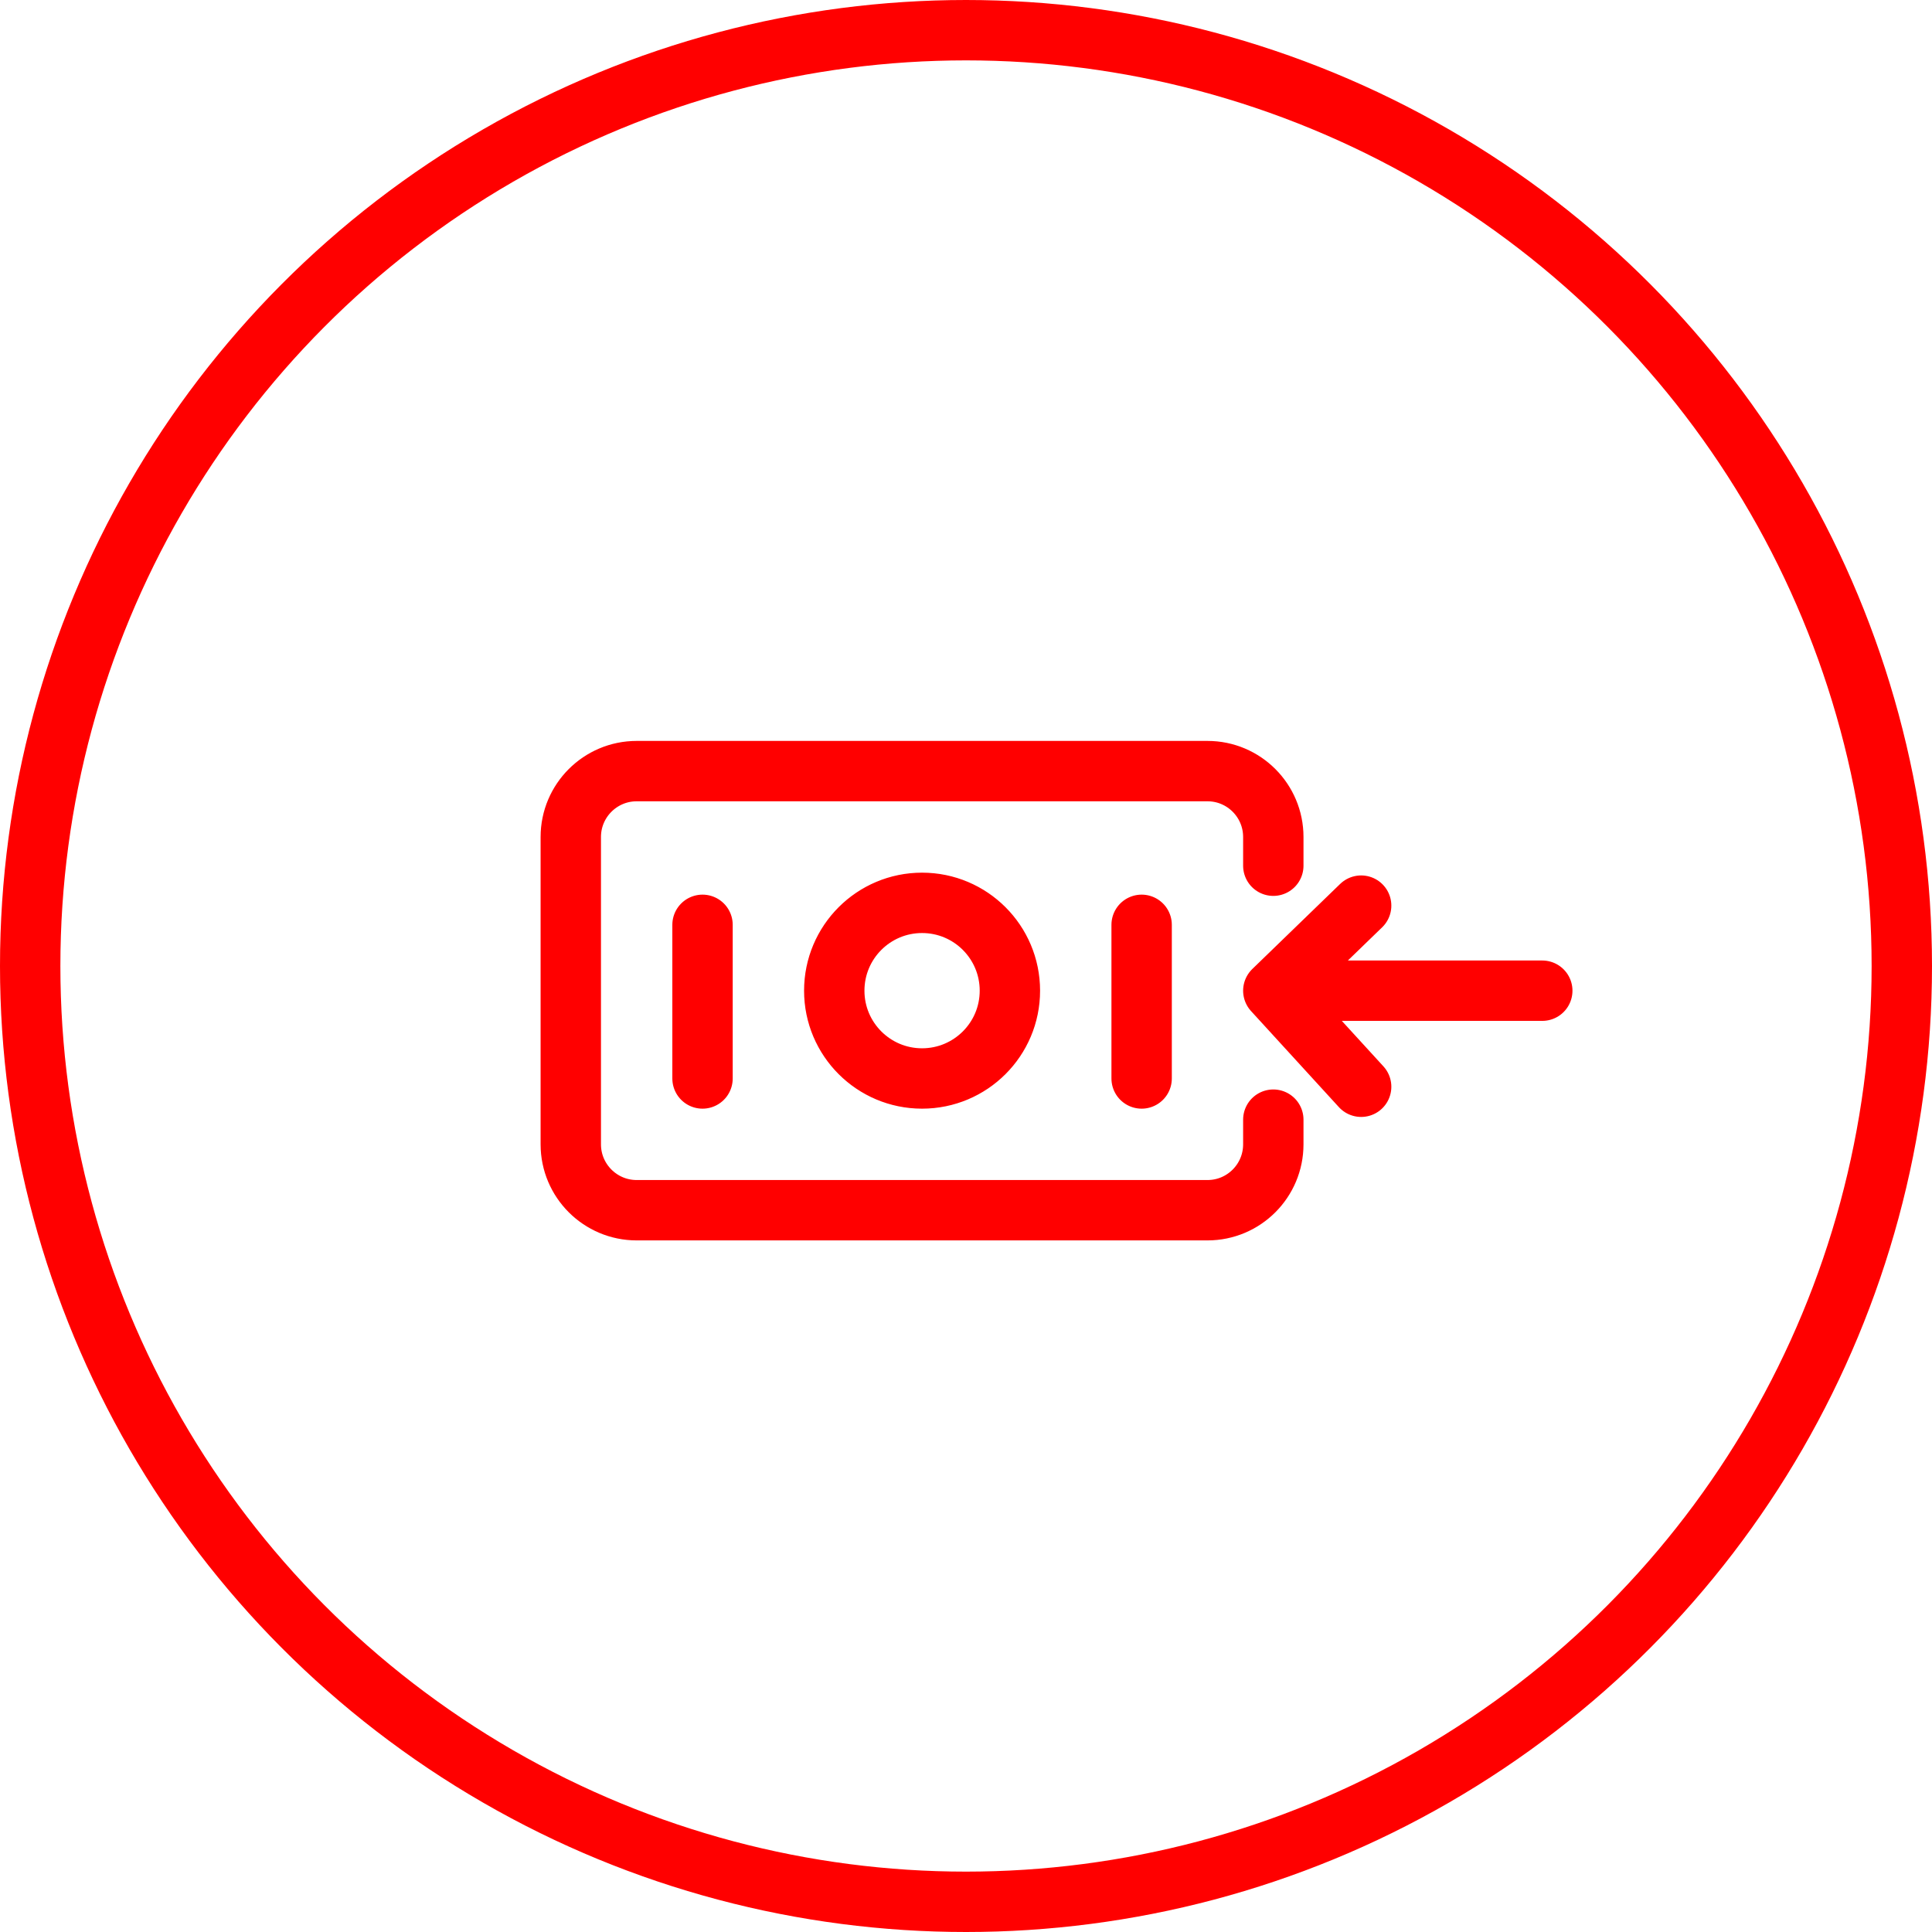 <svg width="32" height="32" viewBox="0 0 32 32" fill="none" xmlns="http://www.w3.org/2000/svg">
<circle cx="16" cy="16" r="15.5" stroke="#FF0000"/>
<path d="M11.636 17.863V15.318M18.909 17.863V15.318M22.545 15L21.09 16.409M21.09 16.409L22.545 18M21.09 16.409H25.545M21.09 18.545V18.954C21.09 19.556 20.602 20.045 20 20.045H10.545C9.943 20.045 9.454 19.556 9.454 18.954V13.863C9.454 13.261 9.943 12.772 10.545 12.772H12H15.272H18.545H20C20.602 12.772 21.09 13.261 21.09 13.863V14.339M16.727 16.409C16.727 15.605 16.076 14.954 15.272 14.954C14.469 14.954 13.818 15.605 13.818 16.409C13.818 17.212 14.469 17.863 15.272 17.863C16.076 17.863 16.727 17.212 16.727 16.409Z" stroke="#FF0000" stroke-linecap="round" stroke-linejoin="round"/>
</svg>
